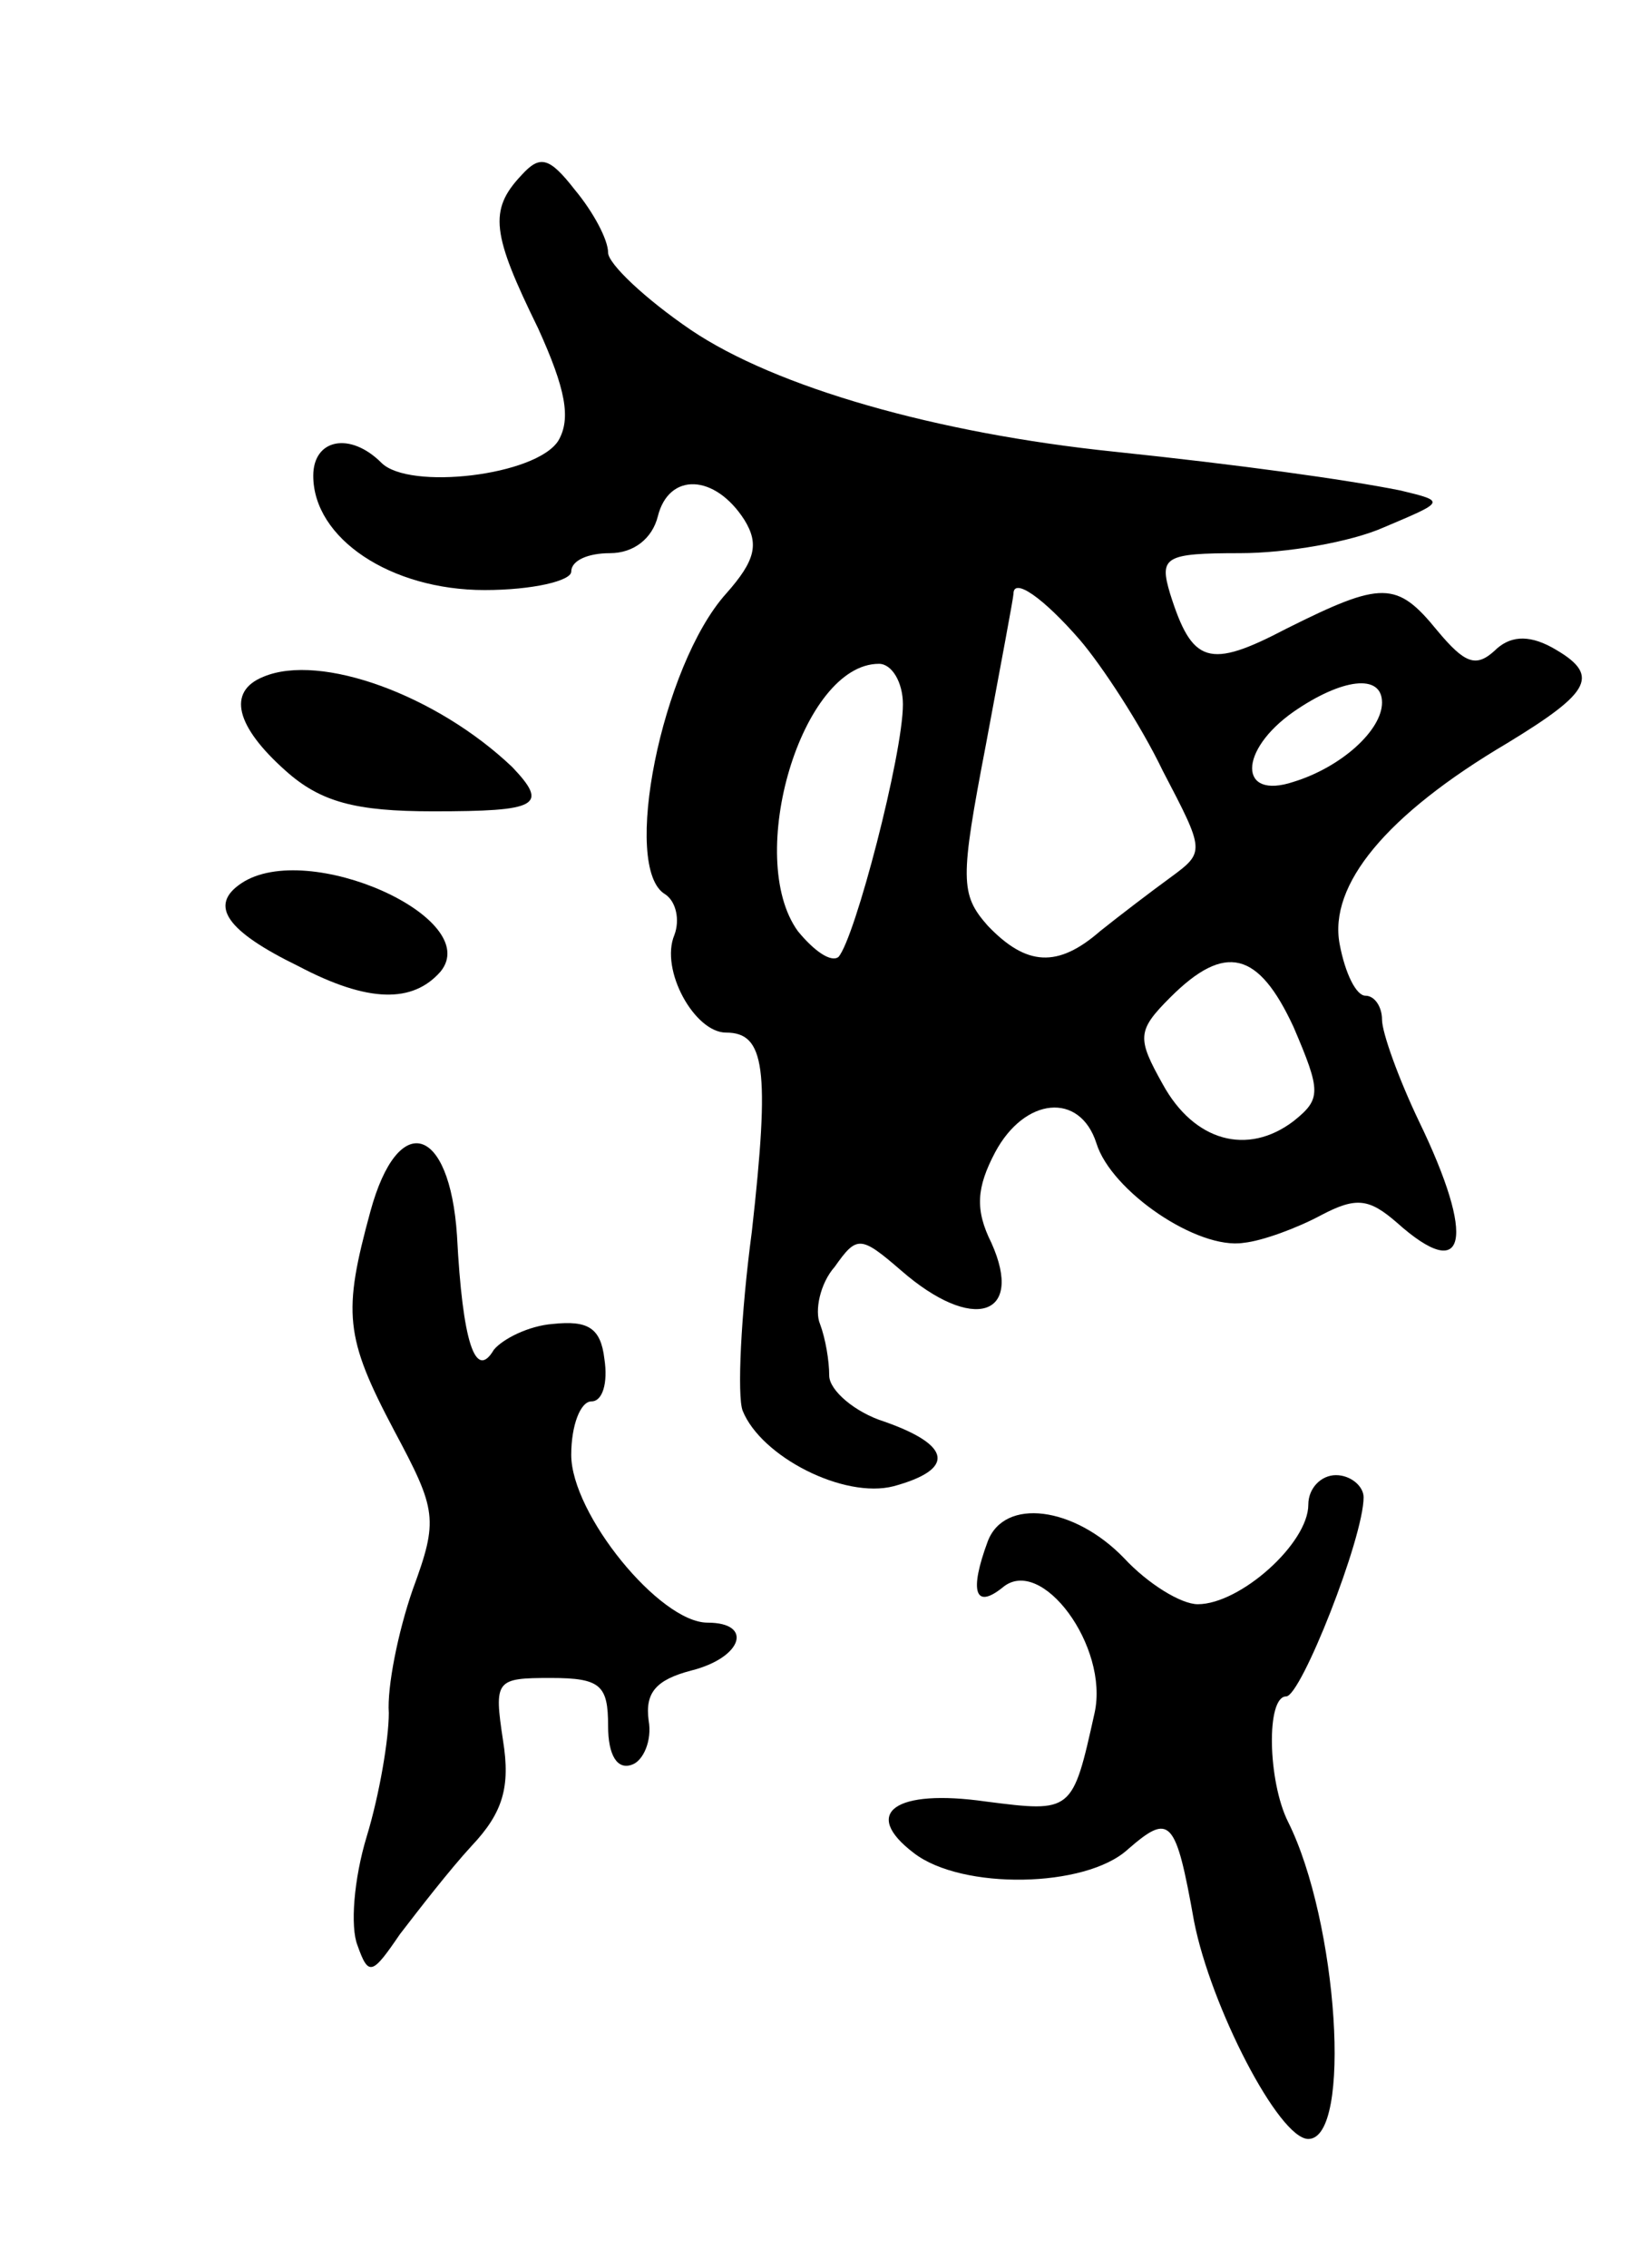 <svg version="1.0" xmlns="http://www.w3.org/2000/svg"
 width="89pt" height="123pt" viewBox="0 0 89 123"
 preserveAspectRatio="xMidYMid meet">
<g transform="translate(0,123) scale(0.1,-0.1)"
fill="#000000" stroke="none">
<path d="M283 1135 c-18 -19 -16 -32 9 -83 15 -33 18 -49 11 -61 -12 -19 -81
-27 -96 -12 -17 17 -37 13 -37 -7 0 -34 42 -62 93 -62 26 0 47 5 47 10 0 6 9
10 21 10 13 0 23 8 26 20 6 24 31 23 47 -2 8 -13 6 -22 -10 -40 -35 -39 -57
-149 -33 -163 6 -4 8 -14 5 -22 -8 -19 11 -53 28 -53 21 0 24 -19 14 -108 -6
-45 -8 -89 -5 -97 10 -25 55 -48 82 -41 33 9 32 22 -5 35 -16 5 -30 17 -30 25
0 8 -2 20 -5 28 -3 7 0 22 8 31 12 17 14 17 36 -2 39 -34 67 -25 49 15 -9 18
-8 30 2 49 16 30 46 33 55 5 8 -26 55 -58 80 -54 10 1 29 8 42 15 19 10 26 9
41 -4 38 -34 43 -9 12 55 -11 23 -20 48 -20 55 0 7 -4 13 -9 13 -5 0 -11 12
-14 28 -6 32 25 70 91 109 46 28 51 37 24 52 -13 7 -23 6 -31 -2 -10 -9 -16
-7 -31 11 -22 27 -30 27 -82 1 -42 -22 -51 -19 -63 19 -6 20 -3 22 38 22 25 0
60 6 78 14 33 14 34 14 9 20 -30 6 -88 14 -155 21 -97 10 -184 35 -230 66 -25
17 -45 36 -45 42 0 7 -8 22 -18 34 -14 18 -19 19 -29 8z m303 -252 c12 -14 33
-46 45 -71 23 -44 23 -44 4 -58 -11 -8 -28 -21 -38 -29 -23 -20 -40 -19 -61 3
-15 17 -15 25 -1 98 8 43 15 80 15 82 0 9 16 -2 36 -25z m-96 -35 c0 -27 -26
-127 -35 -137 -4 -3 -13 3 -22 14 -29 40 2 145 44 145 7 0 13 -10 13 -22z
m260 1 c0 -15 -22 -35 -48 -43 -30 -10 -30 17 0 38 26 18 48 21 48 5z m-48
-176 c15 -35 15 -39 0 -51 -25 -19 -54 -11 -71 20 -14 25 -14 29 4 47 30 30
48 25 67 -16z"/>
<path d="M143 863 c-20 -8 -15 -27 12 -51 19 -17 38 -22 80 -22 57 0 63 3 43
24 -41 39 -104 62 -135 49z"/>
<path d="M131 751 c-18 -12 -8 -26 31 -45 38 -20 62 -20 77 -3 24 29 -72 72
-108 48z"/>
<path d="M201 573 c-15 -55 -14 -68 13 -119 23 -43 24 -48 10 -86 -8 -23 -14
-53 -13 -67 0 -14 -5 -44 -12 -67 -7 -23 -9 -49 -5 -59 6 -17 8 -16 23 6 10
13 27 35 39 48 17 18 21 32 17 57 -5 33 -4 34 26 34 27 0 31 -4 31 -26 0 -16
5 -24 13 -21 6 2 11 13 9 24 -2 15 4 22 23 27 28 7 34 26 9 26 -26 0 -74 59
-74 91 0 16 5 29 11 29 6 0 9 10 7 23 -2 17 -9 21 -28 19 -13 -1 -27 -8 -32
-14 -10 -17 -17 4 -20 62 -4 60 -32 68 -47 13z"/>
<path d="M710 414 c0 -21 -37 -54 -60 -54 -9 0 -27 11 -40 25 -27 28 -65 33
-74 9 -10 -27 -7 -37 8 -25 21 18 58 -32 50 -68 -12 -54 -12 -54 -59 -48 -49
7 -68 -6 -39 -28 26 -20 93 -19 116 2 23 20 26 17 36 -39 9 -46 46 -118 62
-118 24 0 16 118 -11 172 -11 22 -12 68 -1 68 8 0 42 86 42 108 0 6 -7 12 -15
12 -8 0 -15 -7 -15 -16z"/>
</g>
</svg>
